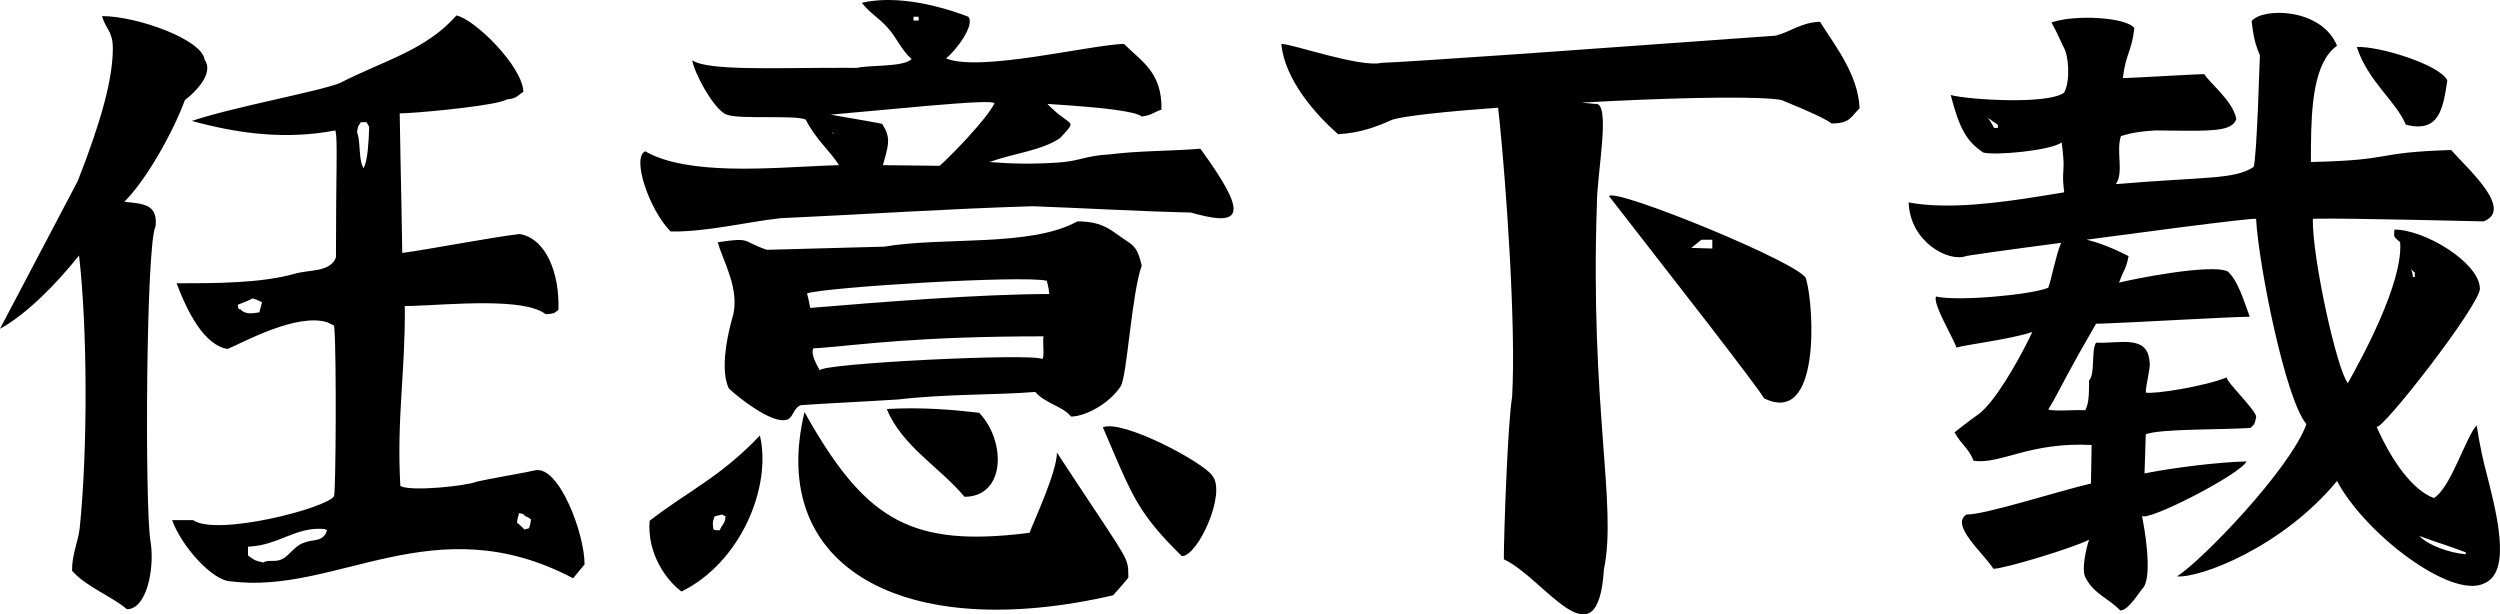 <?xml version="1.0" encoding="UTF-8"?>
<svg width="118px" height="29px" viewBox="0 0 118 29" version="1.1" xmlns="http://www.w3.org/2000/svg" xmlns:xlink="http://www.w3.org/1999/xlink">
    <!-- Generator: Sketch 59 (86127) - https://sketch.com -->
    <title>任意下载</title>
    <desc>Created with Sketch.</desc>
    <g id="页面-1" stroke="none" stroke-width="1" fill="none" fill-rule="evenodd">
        <g id="字体备份" transform="translate(-1726, -1609)" fill="#000000" fill-rule="nonzero">
            <path d="M1751.275,1631.196 L1750.811,1631.292 C1750.115,1631.427 1749.157,1631.589 1748.507,1631.733 C1747.995,1631.941 1745.408,1632.21 1744.896,1631.941 C1744.716,1628.721 1745.137,1626.575 1745.107,1623.444 L1745.472,1623.438 C1747.202,1623.383 1750.751,1623.029 1751.757,1623.832 L1751.966,1623.814 C1752.158,1623.793 1752.195,1623.762 1752.358,1623.623 C1752.419,1621.924 1751.787,1620.254 1750.523,1620.045 C1749.049,1620.224 1746.31,1620.761 1744.987,1620.94 L1744.949,1618.741 C1744.92,1617.253 1744.886,1615.742 1744.866,1614.351 L1745.231,1614.337 C1746.432,1614.269 1749.495,1613.959 1749.921,1613.695 C1750.433,1613.635 1750.403,1613.516 1750.704,1613.337 C1750.673,1612.145 1748.417,1609.909 1747.544,1609.73 C1746.1,1611.37 1744.144,1611.847 1742.038,1612.92 C1741.105,1613.307 1736.983,1614.053 1735.057,1614.709 L1735.6,1614.851 C1737.286,1615.271 1739.471,1615.612 1741.827,1615.156 L1741.845,1615.223 C1741.938,1615.673 1741.857,1617.144 1741.857,1621.149 C1741.586,1621.864 1740.593,1621.715 1739.901,1621.924 C1738.307,1622.371 1736.17,1622.371 1734.335,1622.371 C1734.876,1623.802 1735.659,1625.293 1736.742,1625.472 C1737.464,1625.173 1740.022,1623.742 1741.466,1624.219 L1741.767,1624.369 L1741.784,1624.526 C1741.884,1625.803 1741.853,1632.192 1741.767,1632.418 C1741.436,1632.985 1736.23,1634.326 1735.117,1633.551 L1734.124,1633.551 C1734.576,1634.803 1736.05,1636.443 1736.923,1636.443 C1741.917,1637.069 1746.491,1632.836 1753.051,1636.294 L1753.592,1635.638 C1753.592,1634.177 1752.389,1630.987 1751.275,1631.196 Z M1726,1624.518 C1727.204,1623.862 1728.588,1622.49 1729.731,1621.059 C1730.122,1624.428 1730.152,1630.123 1729.761,1633.939 C1729.671,1634.654 1729.4,1635.131 1729.4,1635.936 C1730.032,1636.682 1731.356,1637.189 1731.988,1637.755 C1732.914,1637.755 1733.283,1635.908 1733.123,1634.679 L1733.101,1634.535 C1732.83,1632.895 1732.891,1620.493 1733.342,1619.688 C1733.462,1618.644 1732.77,1618.614 1731.867,1618.525 C1732.891,1617.511 1734.154,1615.275 1734.726,1613.725 L1734.937,1613.551 C1735.39,1613.155 1736.068,1612.4 1735.659,1611.817 C1735.538,1610.863 1732.469,1609.76 1730.814,1609.76 C1730.995,1610.386 1731.326,1610.475 1731.326,1611.28 C1731.326,1612.711 1730.784,1614.709 1729.671,1617.541 L1726,1624.518 Z M1743.181,1616.885 L1743.181,1616.945 C1742.91,1616.676 1743.031,1615.603 1742.85,1615.245 L1742.883,1615.053 C1742.916,1614.895 1742.937,1614.931 1743.031,1614.768 L1743.301,1614.768 L1743.422,1614.977 L1743.417,1615.198 C1743.403,1615.645 1743.35,1616.599 1743.181,1616.885 Z M1738.246,1623.742 L1738.007,1623.776 C1737.849,1623.795 1737.695,1623.802 1737.554,1623.742 L1737.449,1623.689 C1737.396,1623.66 1737.408,1623.657 1737.344,1623.593 L1737.291,1623.594 C1737.252,1623.591 1737.246,1623.564 1737.223,1623.385 L1737.668,1623.207 C1737.752,1623.172 1737.825,1623.138 1737.915,1623.086 C1738.156,1623.146 1738.156,1623.176 1738.367,1623.265 C1738.337,1623.414 1738.277,1623.564 1738.246,1623.742 Z M1750.974,1633.909 C1750.914,1633.998 1750.944,1633.909 1750.764,1633.998 L1750.594,1633.834 C1750.531,1633.775 1750.463,1633.715 1750.403,1633.671 C1750.403,1633.551 1750.463,1633.402 1750.493,1633.223 L1750.628,1633.244 C1750.708,1633.26 1750.721,1633.279 1750.764,1633.343 L1750.925,1633.421 C1750.974,1633.447 1751.019,1633.477 1751.065,1633.521 L1751.037,1633.692 C1751.025,1633.762 1751.01,1633.82 1750.974,1633.909 Z M1741.316,1634.267 C1741.075,1634.565 1740.774,1634.446 1740.323,1634.625 C1739.901,1634.774 1739.631,1635.251 1739.3,1635.4 C1738.969,1635.549 1738.638,1635.4 1738.427,1635.549 C1737.976,1635.459 1737.976,1635.4 1737.705,1635.221 L1737.705,1634.803 C1739.179,1634.744 1739.931,1633.849 1741.316,1633.969 L1741.436,1634.028 C1741.346,1634.207 1741.406,1634.177 1741.316,1634.267 Z M1782.659,1616.021 C1781.124,1616.14 1779.77,1616.11 1778.356,1616.289 C1777.212,1616.349 1776.942,1616.617 1775.888,1616.676 L1775.397,1616.703 C1773.818,1616.77 1772.836,1616.647 1772.699,1616.647 C1773.872,1616.229 1775.166,1616.11 1776.039,1615.514 L1776.356,1615.166 C1776.783,1614.676 1776.379,1614.888 1775.437,1613.904 L1776.652,1613.988 C1777.917,1614.083 1779.613,1614.247 1779.89,1614.5 C1780.372,1614.44 1780.462,1614.291 1780.823,1614.172 C1780.853,1612.413 1779.89,1611.906 1779.048,1611.071 C1777.363,1611.131 1772.248,1612.413 1770.653,1611.757 C1771.074,1611.429 1772.037,1610.207 1771.706,1609.789 C1769.901,1609.104 1768.065,1608.806 1766.681,1609.133 C1767.012,1609.581 1767.494,1609.849 1767.885,1610.296 C1768.306,1610.743 1768.547,1611.37 1769.028,1611.787 C1768.637,1612.175 1767.132,1612.055 1766.44,1612.204 L1765.787,1612.201 C1762.524,1612.198 1759.411,1612.35 1758.677,1611.847 C1758.737,1612.383 1759.7,1614.202 1760.302,1614.411 C1760.904,1614.649 1763.582,1614.411 1764.033,1614.649 C1764.515,1615.603 1765.177,1616.11 1765.598,1616.796 L1765.017,1616.815 C1762.394,1616.923 1758.462,1617.303 1756.451,1616.14 C1755.789,1616.468 1756.691,1618.972 1757.654,1619.926 C1759.309,1619.956 1761.235,1619.479 1762.83,1619.3 C1766.771,1619.121 1770.743,1618.853 1774.745,1618.734 C1777.182,1618.823 1779.68,1618.972 1782.207,1619.032 L1782.514,1619.116 C1784.718,1619.69 1784.819,1618.989 1782.659,1616.021 Z M1769.118,1609.789 L1769.359,1609.789 L1769.359,1609.968 L1769.118,1609.968 L1769.118,1609.789 Z M1770.352,1616.826 L1767.674,1616.796 L1767.773,1616.436 C1767.967,1615.726 1768.009,1615.426 1767.644,1614.858 C1767.855,1614.858 1765.658,1614.5 1765.207,1614.411 L1769.764,1613.997 C1771.767,1613.825 1772.864,1613.762 1772.94,1613.874 C1772.579,1614.619 1770.864,1616.378 1770.352,1616.826 Z M1765.263,1615.264 L1765.308,1615.264 C1765.327,1615.275 1765.342,1615.29 1765.387,1615.335 L1765.275,1615.274 C1765.269,1615.27 1765.266,1615.267 1765.263,1615.264 L1765.308,1615.264 L1765.263,1615.264 Z M1768.366,1627.857 C1770.653,1627.588 1773.09,1627.648 1774.865,1627.499 C1775.317,1628.036 1776.189,1628.185 1776.55,1628.662 C1777.212,1628.662 1778.356,1628.065 1778.897,1627.231 C1779.198,1626.754 1779.409,1622.878 1779.89,1621.536 C1779.74,1620.94 1779.65,1620.672 1779.228,1620.403 C1778.476,1619.926 1778.145,1619.449 1776.851,1619.449 C1774.655,1620.672 1770.533,1620.165 1767.734,1620.642 L1762.198,1620.791 C1760.964,1620.373 1761.506,1620.195 1759.881,1620.433 C1760.091,1621.268 1760.964,1622.669 1760.573,1623.981 L1760.487,1624.3 C1760.277,1625.132 1760.024,1626.511 1760.392,1627.32 L1760.463,1627.392 C1760.841,1627.745 1762.441,1629.029 1763.131,1628.811 C1763.431,1628.751 1763.431,1628.274 1763.792,1628.125 L1764.681,1628.066 C1765.867,1627.997 1767.734,1627.901 1768.366,1627.857 Z M1775.407,1622.252 L1775.458,1622.454 C1775.487,1622.573 1775.507,1622.679 1775.527,1622.878 C1772.308,1622.878 1767.463,1623.265 1764.244,1623.534 L1764.169,1623.168 C1764.146,1623.072 1764.123,1622.982 1764.093,1622.848 C1764.996,1622.55 1774.294,1621.983 1775.407,1622.252 Z M1775.196,1625.949 C1774.805,1625.651 1764.605,1626.157 1764.695,1626.485 L1764.592,1626.297 C1764.442,1626.014 1764.274,1625.633 1764.394,1625.442 L1764.755,1625.419 C1766.502,1625.291 1769.162,1624.875 1775.257,1624.875 C1775.196,1625.173 1775.317,1625.829 1775.196,1625.949 Z M1767.855,1628.304 C1768.577,1630.063 1770.352,1631.047 1771.525,1632.448 C1773.451,1632.448 1773.511,1629.854 1772.218,1628.483 C1770.924,1628.334 1769.54,1628.215 1767.855,1628.304 Z M1774.595,1634.148 L1773.984,1634.219 C1768.809,1634.761 1766.726,1633.362 1763.973,1628.453 C1762.198,1635.817 1768.697,1639.365 1778.536,1637.099 L1778.909,1636.682 C1779.033,1636.54 1779.153,1636.399 1779.259,1636.264 L1779.249,1635.884 C1779.212,1635.238 1778.932,1635.012 1775.888,1630.361 C1775.888,1631.285 1774.775,1633.641 1774.595,1634.148 Z M1778.055,1629.169 L1778.798,1630.9 C1779.589,1632.716 1780.084,1633.587 1781.786,1635.251 C1782.538,1635.251 1783.892,1632.299 1783.23,1631.464 C1782.839,1630.838 1778.988,1628.781 1778.055,1629.169 Z M1756.661,1633.581 C1756.541,1635.131 1757.444,1636.384 1758.166,1636.92 C1760.964,1635.549 1762.438,1631.971 1761.867,1629.556 C1760.001,1631.524 1758.467,1632.18 1756.661,1633.581 Z M1759.971,1634.028 L1759.851,1634.028 C1759.821,1634.028 1759.7,1634.028 1759.67,1633.969 C1759.61,1633.581 1759.67,1633.581 1759.73,1633.372 L1760.091,1633.283 C1760.182,1633.372 1760.242,1633.343 1760.242,1633.372 C1760.242,1633.7 1760.091,1633.73 1759.971,1634.028 Z M1811.906,1610.028 C1811.003,1610.058 1810.522,1610.505 1809.799,1610.684 L1797.897,1611.537 C1794.574,1611.766 1791.734,1611.954 1791.204,1611.966 C1790.211,1612.204 1786.992,1611.071 1786.48,1611.071 C1786.63,1612.771 1788.135,1614.44 1789.158,1615.335 C1790.211,1615.275 1790.993,1614.977 1791.716,1614.649 C1792.287,1614.47 1794.243,1614.262 1796.71,1614.083 L1796.782,1614.741 C1797.074,1617.59 1797.566,1624.313 1797.372,1627.737 C1797.162,1628.96 1796.981,1634.237 1796.981,1635.4 C1798.877,1636.264 1801.404,1640.498 1801.705,1635.877 C1802.337,1632.836 1801.043,1628.215 1801.374,1618.614 C1801.374,1617.183 1802.066,1613.755 1801.284,1613.904 L1800.652,1613.844 L1802.085,1613.768 C1805.768,1613.589 1809.221,1613.54 1810.1,1613.725 L1811.022,1614.113 C1811.61,1614.366 1812.267,1614.667 1812.447,1614.828 C1813.32,1614.828 1813.35,1614.53 1813.771,1614.112 C1813.711,1612.502 1812.568,1611.101 1811.906,1610.028 Z M1801.946,1618.257 L1806.619,1624.271 C1808.016,1626.085 1809.198,1627.642 1809.258,1627.797 C1811.945,1629.143 1811.618,1623.51 1811.264,1622.23 L1811.244,1622.162 C1811.184,1621.506 1802.217,1617.839 1801.946,1618.257 Z M1806.821,1620.731 L1805.828,1620.701 L1806.309,1620.314 L1806.821,1620.314 L1806.821,1620.731 Z M1843.259,1630.928 L1843.143,1630.417 C1843.045,1629.962 1842.988,1629.638 1842.898,1629.079 C1842.386,1629.616 1841.694,1632.001 1840.882,1632.508 C1839.889,1632.15 1838.896,1630.779 1838.174,1629.139 C1838.38,1629.401 1843.02,1623.444 1843.053,1622.626 L1843.048,1622.58 C1842.988,1621.387 1840.461,1619.837 1839.016,1619.837 L1839.004,1620.022 C1838.998,1620.214 1839.046,1620.218 1839.287,1620.433 C1839.438,1622.341 1837.452,1625.949 1836.82,1627.082 C1836.308,1626.485 1835.135,1621.178 1835.165,1619.33 L1835.403,1619.321 C1836.85,1619.294 1843.229,1619.449 1843.229,1619.449 C1844.673,1618.883 1842.447,1616.945 1841.694,1616.08 C1837.933,1616.199 1839.107,1616.557 1835.075,1616.647 L1835.077,1615.91 C1835.091,1613.997 1835.217,1611.926 1836.308,1611.161 C1835.586,1609.372 1832.788,1609.342 1832.276,1609.998 L1832.331,1610.417 C1832.408,1610.921 1832.499,1611.226 1832.667,1611.608 L1832.573,1614.146 C1832.517,1615.432 1832.442,1616.751 1832.367,1616.885 C1831.434,1617.481 1830.17,1617.332 1825.867,1617.69 C1826.258,1617.153 1825.867,1616.14 1826.108,1615.424 L1826.312,1615.364 C1826.581,1615.286 1826.953,1615.203 1827.733,1615.156 L1829.176,1615.172 C1830.703,1615.18 1831.389,1615.111 1831.554,1614.619 C1831.404,1613.755 1830.2,1612.83 1830.05,1612.502 C1830.05,1612.473 1826.198,1612.711 1826.198,1612.681 C1826.349,1611.489 1826.619,1611.429 1826.74,1610.326 C1826.379,1609.819 1823.972,1609.67 1822.828,1610.058 L1823.041,1610.461 C1823.116,1610.61 1823.205,1610.803 1823.4,1611.22 C1823.641,1611.608 1823.731,1612.801 1823.43,1613.367 C1822.738,1613.934 1819.007,1613.725 1818.074,1613.486 C1818.495,1615.126 1818.856,1615.693 1819.609,1616.199 C1820.15,1616.349 1822.798,1616.11 1823.31,1615.722 L1823.364,1616.164 C1823.472,1617.183 1823.296,1617.018 1823.43,1618.078 L1822.264,1618.267 C1820.336,1618.575 1817.947,1618.898 1816.088,1618.555 C1816.148,1620.403 1817.954,1621.387 1818.796,1621.089 C1818.676,1621.089 1820.752,1620.791 1823.28,1620.463 C1823.009,1621.149 1822.828,1622.192 1822.678,1622.58 C1821.926,1622.908 1818.435,1623.236 1817.382,1622.997 C1817.201,1623.325 1818.255,1625.054 1818.345,1625.412 C1818.586,1625.293 1820.902,1625.024 1821.926,1624.667 L1821.758,1625.017 C1821.219,1626.109 1820.152,1627.982 1819.398,1628.542 L1819.054,1628.791 C1818.762,1629.005 1818.593,1629.139 1818.255,1629.407 C1818.586,1630.003 1818.917,1630.152 1819.157,1630.749 C1820.451,1630.928 1821.775,1629.854 1824.724,1630.003 L1824.694,1631.822 C1823.159,1632.18 1819.639,1633.313 1818.826,1633.283 C1818.014,1633.76 1819.639,1635.131 1820.09,1635.847 C1820.602,1635.847 1823.851,1634.863 1824.603,1634.475 C1824.483,1634.833 1824.212,1635.936 1824.453,1636.294 C1824.844,1637.04 1825.536,1637.248 1826.078,1637.815 C1826.469,1637.815 1826.981,1636.92 1827.161,1636.741 C1827.492,1636.324 1827.402,1634.863 1827.101,1633.343 C1827.281,1633.671 1831.735,1631.405 1832.036,1630.779 C1830.802,1630.808 1828.726,1631.047 1827.221,1631.345 L1827.281,1629.497 C1827.974,1629.228 1831.013,1629.288 1832.216,1629.198 L1832.326,1629.102 C1832.414,1629.016 1832.442,1628.938 1832.487,1628.692 C1832.577,1628.453 1831.043,1626.992 1831.103,1626.813 C1830.08,1627.231 1827.673,1627.618 1827.281,1627.529 C1827.281,1627.171 1827.522,1626.277 1827.462,1626.128 C1827.402,1624.756 1826.048,1625.233 1824.934,1625.173 C1824.694,1625.561 1824.904,1626.634 1824.603,1626.962 L1824.601,1627.387 C1824.592,1627.788 1824.558,1628.118 1824.423,1628.364 C1823.881,1628.334 1823.039,1628.423 1822.678,1628.334 L1822.945,1627.876 C1823.292,1627.248 1823.624,1626.539 1824.934,1624.279 L1825.316,1624.27 C1826.821,1624.217 1831.319,1623.951 1832.186,1623.951 L1832.035,1623.519 C1831.76,1622.744 1831.489,1622.082 1831.133,1621.804 C1830.32,1621.447 1826.71,1622.162 1826.018,1622.341 C1826.258,1621.685 1826.349,1621.715 1826.469,1621.089 C1825.657,1620.672 1824.995,1620.433 1824.483,1620.314 L1828.956,1619.725 C1830.955,1619.47 1832.451,1619.294 1832.487,1619.33 C1832.607,1621.506 1833.871,1627.857 1834.864,1629.02 C1834.082,1631.166 1829.929,1635.459 1828.756,1636.205 C1829.839,1636.294 1833.721,1634.833 1836.308,1631.703 C1837.632,1634.207 1841.724,1637.308 1843.259,1636.533 C1844.613,1635.966 1843.801,1633.044 1843.259,1630.928 Z M1841.514,1612.801 C1841.183,1612.055 1838.264,1611.161 1837.241,1611.22 C1837.783,1612.86 1839.077,1613.755 1839.558,1614.888 C1841.123,1615.275 1841.303,1614.172 1841.514,1612.801 Z M1820.301,1615.037 L1820.12,1615.037 C1820.03,1614.858 1819.94,1614.709 1819.819,1614.56 C1820,1614.679 1820.15,1614.798 1820.301,1614.888 L1820.301,1615.037 Z M1839.979,1621.864 L1839.979,1622.073 L1839.889,1622.073 C1839.889,1621.983 1839.859,1621.834 1839.799,1621.715 C1839.889,1621.775 1839.919,1621.834 1839.979,1621.864 Z M1842.386,1635.161 C1841.634,1635.102 1840.611,1634.744 1840.19,1634.297 C1840.912,1634.565 1841.694,1634.803 1842.386,1635.072 L1842.386,1635.161 Z" id="任意下载"></path>
        </g>
    </g>
</svg>